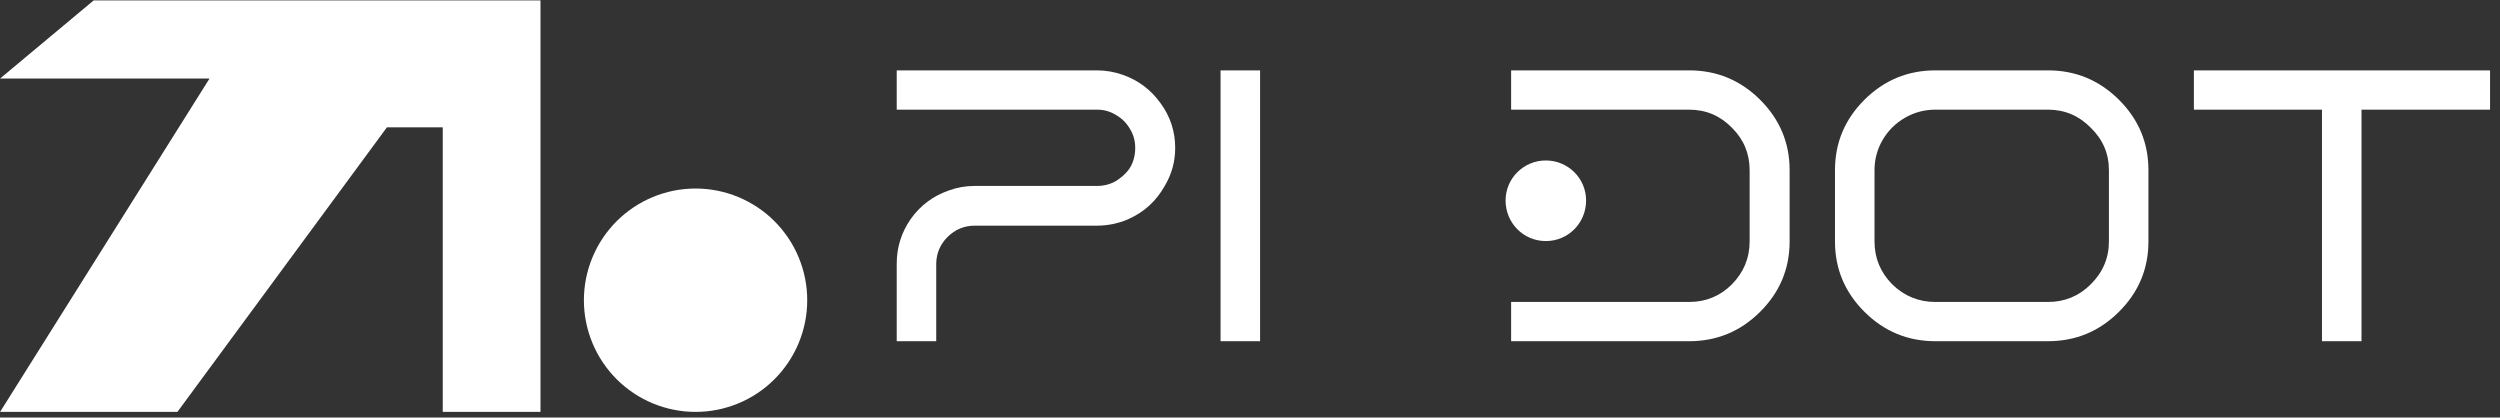 <svg xmlns="http://www.w3.org/2000/svg" xmlns:xlink="http://www.w3.org/1999/xlink" width="479" zoomAndPan="magnify" viewBox="0 0 359.25 60" height="80" preserveAspectRatio="xMidYMid meet" version="1.0"><rect x="0" y="0" width="359.25" height="60" fill="#333333" stroke="none"/><defs><clipPath id="19865127e2"><path d="M 128.828 10.113 L 169 10.113 L 169 49.031 L 128.828 49.031 Z M 128.828 10.113 " clip-rule="nonzero"/></clipPath><clipPath id="963bb22dc7"><path d="M 175 10.113 L 182 10.113 L 182 49.031 L 175 49.031 Z M 175 10.113 " clip-rule="nonzero"/></clipPath><clipPath id="a6ddd7639a"><path d="M 217 10.113 L 258 10.113 L 258 49.031 L 217 49.031 Z M 217 10.113 " clip-rule="nonzero"/></clipPath><clipPath id="7e0d7e38f3"><path d="M 263 10.113 L 309 10.113 L 309 49.031 L 263 49.031 Z M 263 10.113 " clip-rule="nonzero"/></clipPath><clipPath id="b4ea1eddca"><path d="M 315 10.113 L 357.852 10.113 L 357.852 49.031 L 315 49.031 Z M 315 10.113 " clip-rule="nonzero"/></clipPath><clipPath id="b9f1dda15f"><path d="M 0 0.062 L 78 0.062 L 78 59.188 L 0 59.188 Z M 0 0.062 " clip-rule="nonzero"/></clipPath><clipPath id="3e007b79d3"><path d="M 83 27 L 116 27 L 116 59.188 L 83 59.188 Z M 83 27 " clip-rule="nonzero"/></clipPath></defs><g clip-path="url(#19865127e2)"><path fill="#ffffff" d="M 128.859 37.875 C 128.859 35.539 129.531 33.398 130.883 31.453 C 132.273 29.508 134.102 28.145 136.363 27.367 C 137.539 26.934 138.781 26.719 140.086 26.719 L 157.645 26.719 C 158.254 26.719 158.82 26.633 159.344 26.461 C 159.91 26.285 160.41 26.027 160.844 25.68 C 161.324 25.336 161.738 24.945 162.086 24.516 C 162.434 24.082 162.695 23.582 162.867 23.023 C 163.043 22.461 163.129 21.898 163.129 21.336 L 163.129 21.207 C 163.129 20.211 162.867 19.305 162.348 18.48 C 161.867 17.66 161.215 17.012 160.387 16.535 C 159.562 16.016 158.648 15.758 157.645 15.758 L 128.859 15.758 L 128.859 10.113 L 157.645 10.113 C 158.906 10.113 160.148 10.328 161.367 10.762 C 163.586 11.539 165.391 12.902 166.785 14.848 C 168.176 16.75 168.875 18.891 168.875 21.27 C 168.875 23.215 168.375 25.031 167.371 26.719 C 166.152 28.883 164.434 30.461 162.215 31.453 L 162.086 31.52 C 160.648 32.125 159.168 32.426 157.645 32.426 L 140.086 32.426 C 138.562 32.426 137.258 32.969 136.168 34.047 C 135.125 35.086 134.582 36.34 134.535 37.812 L 134.535 49.031 L 128.859 49.031 Z M 128.859 37.875 " fill-opacity="1" fill-rule="nonzero"/></g><g clip-path="url(#963bb22dc7)"><path fill="#ffffff" d="M 175.395 10.113 L 181.074 10.113 L 181.074 49.031 L 175.395 49.031 Z M 175.395 10.113 " fill-opacity="1" fill-rule="nonzero"/></g><g clip-path="url(#a6ddd7639a)"><path fill="#ffffff" d="M 217.148 49.031 L 217.148 43.391 L 242.738 43.391 C 245.133 43.391 247.18 42.547 248.875 40.859 C 250.574 39.129 251.422 37.074 251.422 34.699 L 251.422 24.449 C 251.422 22.07 250.574 20.039 248.875 18.352 C 247.18 16.621 245.133 15.758 242.738 15.758 L 217.148 15.758 L 217.148 10.113 L 242.738 10.113 C 246.699 10.113 250.094 11.52 252.922 14.328 C 255.75 17.141 257.168 20.516 257.168 24.449 L 257.168 34.699 C 257.168 38.633 255.75 42.004 252.922 44.816 C 250.094 47.629 246.699 49.031 242.738 49.031 Z M 217.148 49.031 " fill-opacity="1" fill-rule="nonzero"/></g><g clip-path="url(#7e0d7e38f3)"><path fill="#ffffff" d="M 263.688 24.449 C 263.688 20.516 265.102 17.141 267.93 14.328 C 270.758 11.52 274.152 10.113 278.113 10.113 L 294.301 10.113 C 298.262 10.113 301.656 11.52 304.484 14.328 C 307.316 17.141 308.73 20.516 308.73 24.449 L 308.73 34.699 C 308.73 38.633 307.316 42.004 304.484 44.816 C 301.656 47.629 298.262 49.031 294.301 49.031 L 278.113 49.031 C 274.152 49.031 270.758 47.629 267.93 44.816 C 265.102 42.004 263.688 38.633 263.688 34.699 Z M 278.113 43.391 L 294.301 43.391 C 296.695 43.391 298.742 42.547 300.438 40.859 C 302.18 39.129 303.051 37.074 303.051 34.699 L 303.051 24.449 C 303.051 22.07 302.18 20.039 300.438 18.352 C 298.742 16.621 296.695 15.758 294.301 15.758 L 278.113 15.758 C 276.547 15.758 275.09 16.145 273.738 16.926 C 272.391 17.703 271.324 18.762 270.539 20.102 C 269.758 21.445 269.367 22.891 269.367 24.449 L 269.367 34.699 C 269.367 37.074 270.215 39.129 271.91 40.859 C 273.652 42.547 275.719 43.391 278.113 43.391 Z M 278.113 43.391 " fill-opacity="1" fill-rule="nonzero"/></g><g clip-path="url(#b4ea1eddca)"><path fill="#ffffff" d="M 333.668 49.031 L 333.668 15.758 L 315.262 15.758 L 315.262 10.113 L 357.82 10.113 L 357.82 15.758 L 339.348 15.758 L 339.348 49.031 Z M 333.668 49.031 " fill-opacity="1" fill-rule="nonzero"/></g><path fill="#ffffff" d="M 227.922 28.809 C 227.922 32.066 225.332 34.641 222.137 34.641 C 218.941 34.641 216.352 32.066 216.352 28.809 C 216.352 25.633 218.941 23.059 222.137 23.059 C 225.332 23.059 227.922 25.633 227.922 28.809 Z M 227.922 28.809 " fill-opacity="1" fill-rule="nonzero"/><g clip-path="url(#b9f1dda15f)"><path fill="#ffffff" d="M 0.012 11.285 L 13.457 0.062 L 77.668 0.062 L 77.668 59.188 L 63.621 59.188 L 63.621 18.301 L 55.598 18.301 L 25.496 59.188 L 0.012 59.188 L 30.109 11.285 Z M 0.012 11.285 " fill-opacity="1" fill-rule="nonzero"/></g><g clip-path="url(#3e007b79d3)"><path fill="#ffffff" d="M 115.996 43.141 C 115.996 43.668 115.973 44.191 115.922 44.715 C 115.867 45.238 115.793 45.754 115.688 46.27 C 115.586 46.785 115.461 47.297 115.305 47.801 C 115.152 48.301 114.977 48.797 114.777 49.281 C 114.574 49.766 114.352 50.242 114.102 50.707 C 113.855 51.168 113.586 51.621 113.293 52.055 C 113 52.492 112.688 52.914 112.355 53.32 C 112.023 53.727 111.668 54.117 111.297 54.488 C 110.926 54.859 110.539 55.211 110.133 55.547 C 109.727 55.879 109.305 56.191 108.867 56.484 C 108.43 56.777 107.98 57.047 107.516 57.293 C 107.051 57.543 106.578 57.766 106.094 57.969 C 105.605 58.168 105.113 58.344 104.609 58.496 C 104.105 58.652 103.598 58.777 103.082 58.879 C 102.566 58.984 102.047 59.059 101.523 59.113 C 101.004 59.164 100.477 59.188 99.953 59.188 C 99.426 59.188 98.902 59.164 98.379 59.113 C 97.855 59.059 97.34 58.984 96.824 58.879 C 96.309 58.777 95.797 58.652 95.297 58.496 C 94.793 58.344 94.297 58.168 93.812 57.969 C 93.328 57.766 92.852 57.543 92.391 57.293 C 91.926 57.047 91.477 56.777 91.039 56.484 C 90.602 56.191 90.18 55.879 89.773 55.547 C 89.367 55.211 88.98 54.859 88.605 54.488 C 88.234 54.117 87.883 53.727 87.551 53.32 C 87.215 52.914 86.902 52.492 86.613 52.055 C 86.32 51.621 86.051 51.168 85.801 50.707 C 85.555 50.242 85.332 49.766 85.129 49.281 C 84.93 48.797 84.75 48.301 84.598 47.801 C 84.445 47.297 84.32 46.785 84.215 46.27 C 84.113 45.754 84.035 45.238 83.984 44.715 C 83.934 44.191 83.906 43.668 83.906 43.141 C 83.906 42.613 83.934 42.09 83.984 41.566 C 84.035 41.043 84.113 40.523 84.215 40.008 C 84.32 39.492 84.445 38.984 84.598 38.48 C 84.75 37.98 84.93 37.484 85.129 37 C 85.332 36.512 85.555 36.039 85.801 35.574 C 86.051 35.113 86.32 34.66 86.613 34.223 C 86.902 33.789 87.215 33.367 87.551 32.961 C 87.883 32.555 88.234 32.164 88.605 31.793 C 88.98 31.422 89.367 31.066 89.773 30.734 C 90.18 30.402 90.602 30.09 91.039 29.797 C 91.477 29.504 91.926 29.234 92.391 28.988 C 92.852 28.738 93.328 28.516 93.812 28.312 C 94.297 28.113 94.793 27.934 95.297 27.781 C 95.797 27.629 96.309 27.504 96.824 27.398 C 97.34 27.297 97.855 27.219 98.379 27.168 C 98.902 27.117 99.426 27.09 99.953 27.09 C 100.477 27.09 101.004 27.117 101.523 27.168 C 102.047 27.219 102.566 27.297 103.082 27.398 C 103.598 27.504 104.105 27.629 104.609 27.781 C 105.113 27.934 105.605 28.113 106.094 28.312 C 106.578 28.516 107.051 28.738 107.516 28.988 C 107.98 29.234 108.43 29.504 108.867 29.797 C 109.305 30.09 109.727 30.402 110.133 30.734 C 110.539 31.066 110.926 31.422 111.297 31.793 C 111.668 32.164 112.023 32.555 112.355 32.961 C 112.688 33.367 113 33.789 113.293 34.223 C 113.586 34.66 113.855 35.113 114.102 35.574 C 114.352 36.039 114.574 36.512 114.777 37 C 114.977 37.484 115.152 37.98 115.305 38.48 C 115.461 38.984 115.586 39.492 115.688 40.008 C 115.793 40.523 115.867 41.043 115.922 41.566 C 115.973 42.09 115.996 42.613 115.996 43.141 Z M 115.996 43.141 " fill-opacity="1" fill-rule="nonzero"/></g></svg>